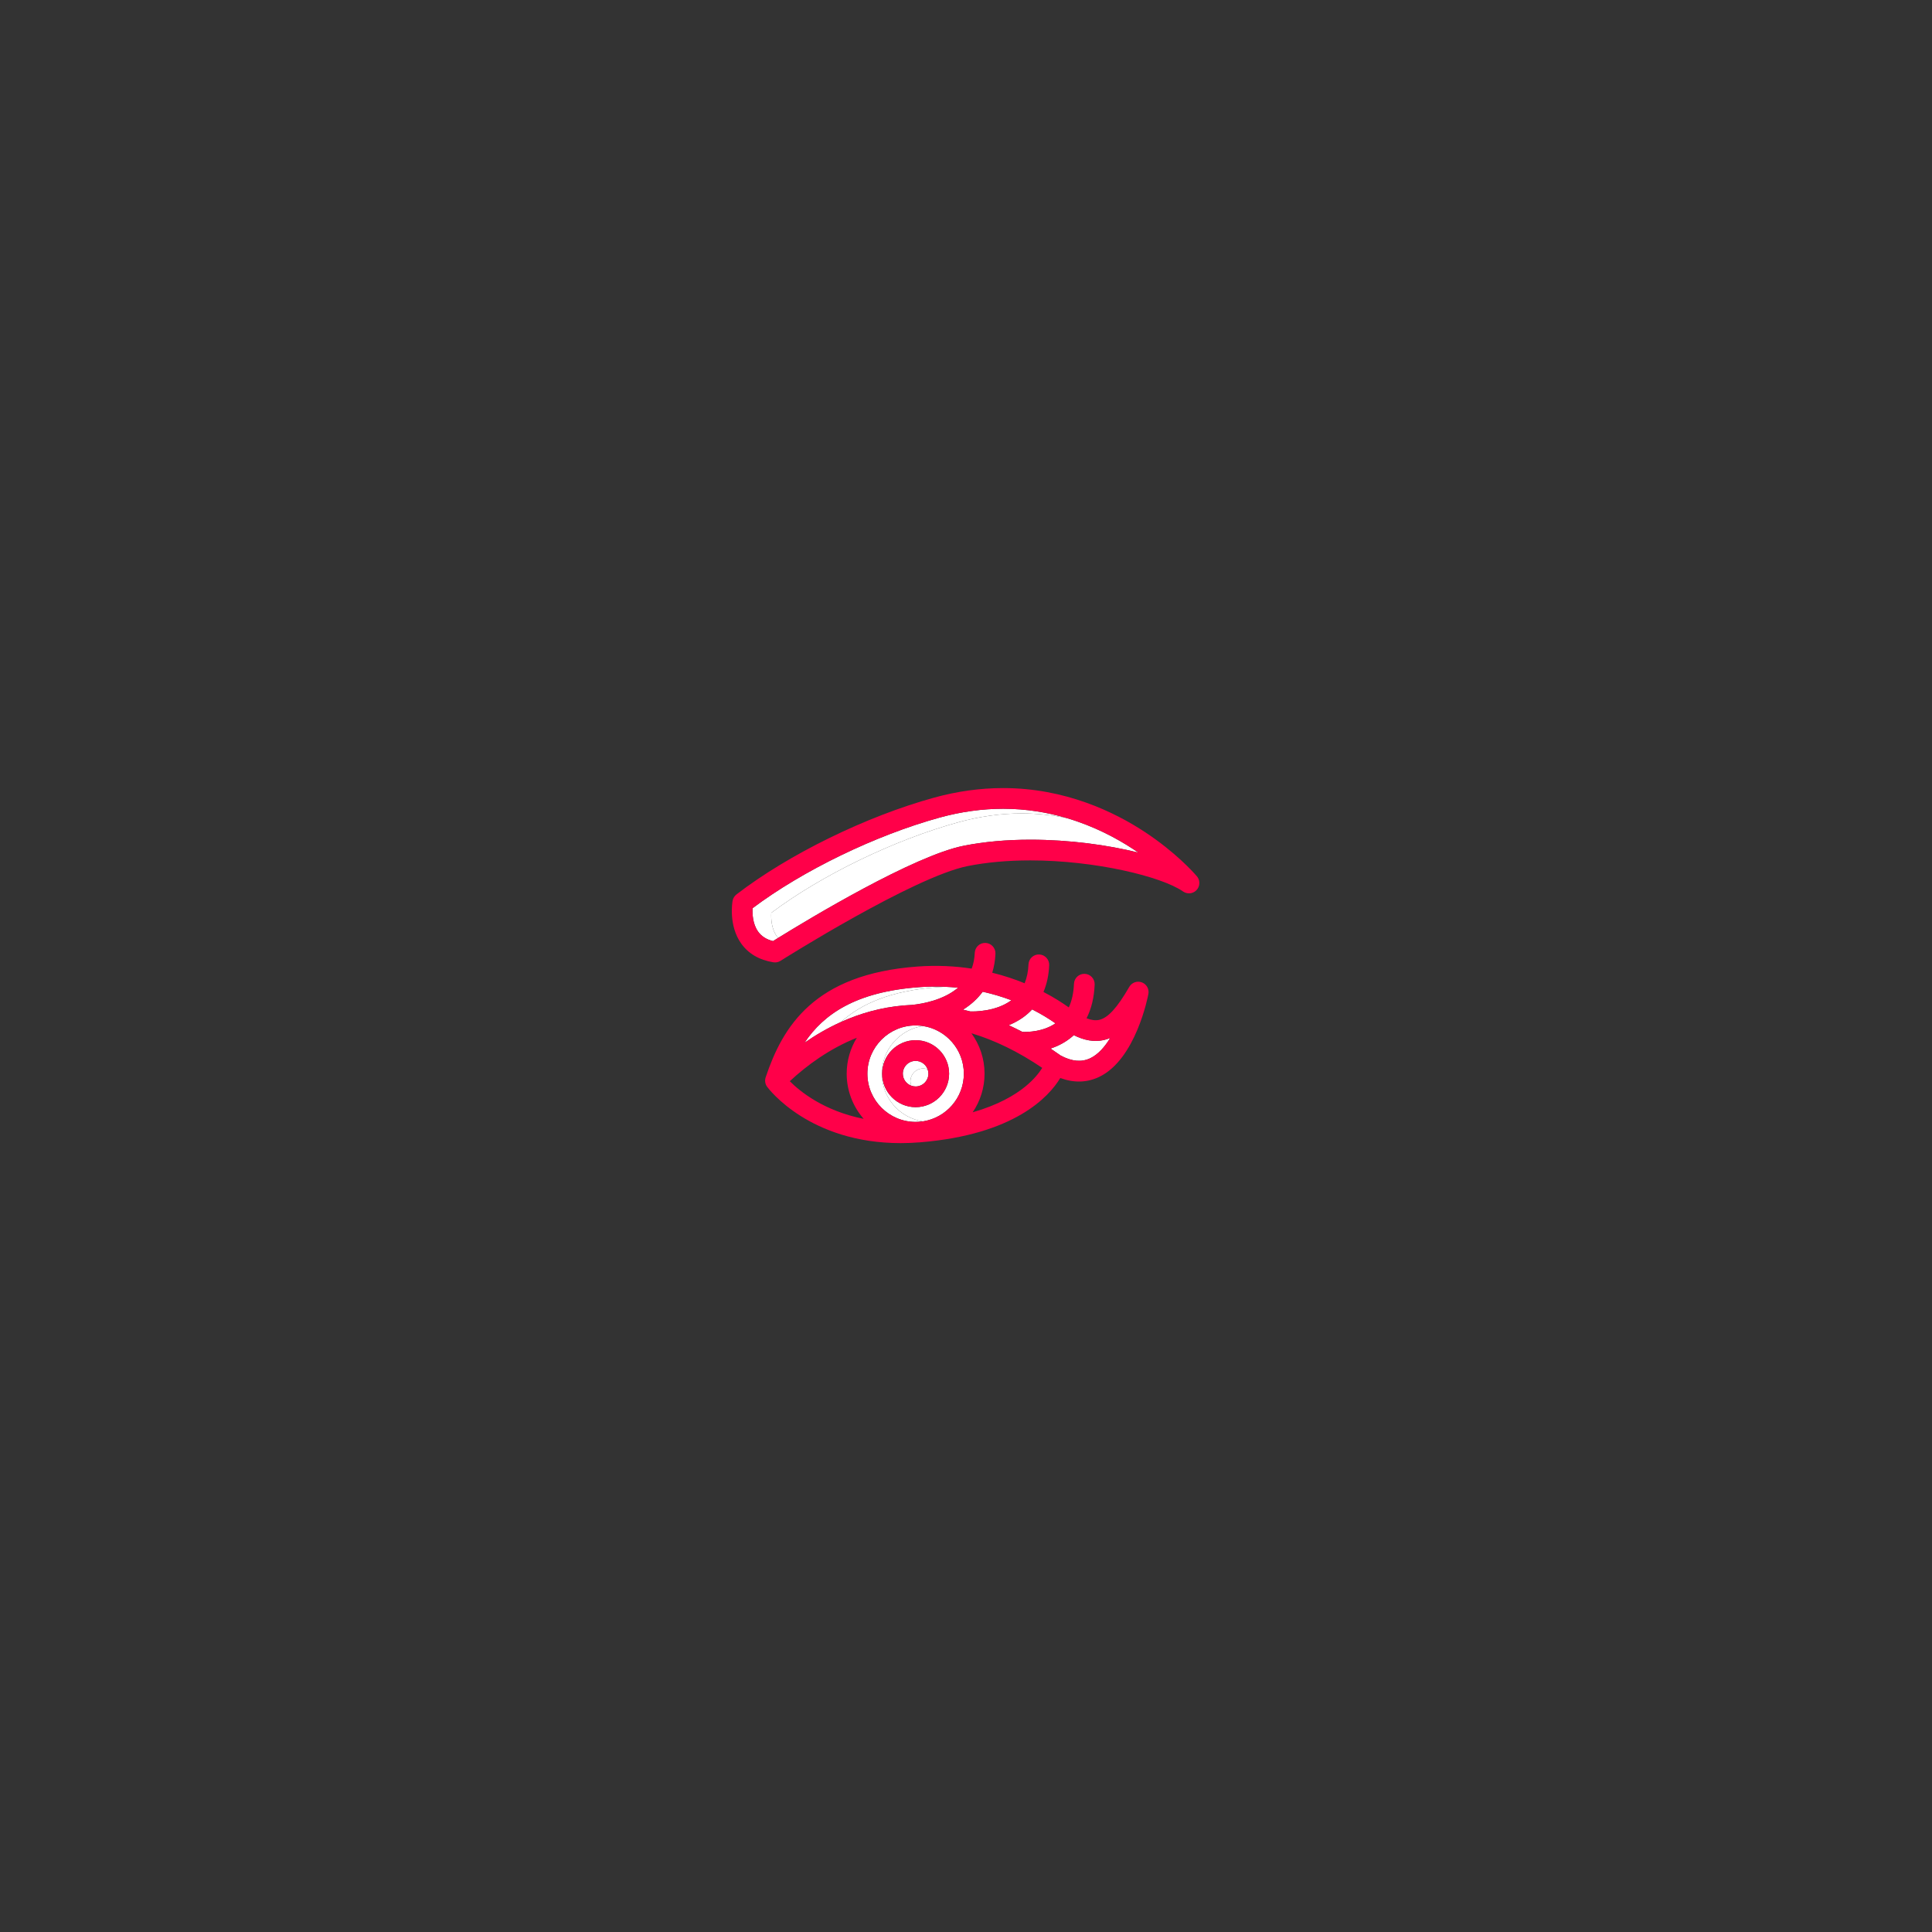<?xml version="1.0"?>
<svg xmlns="http://www.w3.org/2000/svg" xmlns:xlink="http://www.w3.org/1999/xlink" version="1.1" id="Capa_1" x="0px" y="0px" viewBox="0 0 338.839 338.839" style="enable-background:new 0 0 338.839 338.839;" xml:space="preserve" width="512px" height="512px" class=""><rect x="0" y="0" width="338.839" height="338.839" fill="#333333" stroke="none"/><g transform="matrix(0.242 0 0 0.242 128.349 128.349)"><g>
	<path style="fill:#FFFFFF;" d="M138.702,243.979c1.123,0,2.195,0.211,3.192,0.578c-1.305-3.541-4.704-6.078-8.692-6.078   c-5.112,0-9.271,4.159-9.271,9.271c0,3.989,2.537,7.387,6.079,8.692c-0.368-0.997-0.579-2.069-0.579-3.192   C129.431,248.137,133.59,243.979,138.702,243.979z" data-original="#FFFFFF" class=""/>
	<path style="fill:#FFFFFF" d="M129.431,253.249c0,1.123,0.211,2.195,0.579,3.192c0,0,0,0,0,0c0.997,0.367,2.069,0.578,3.192,0.578   c5.112,0,9.271-4.159,9.271-9.271c0-1.123-0.211-2.195-0.578-3.192c-0.997-0.367-2.069-0.578-3.192-0.578   C133.59,243.979,129.431,248.137,129.431,253.249z" data-original="#FF8269" class="" data-old_color="#ffffff"/>
	<path style="fill:#FFFFFF;" d="M108.737,247.749c0-17.491,12.915-32.021,29.709-34.559c-1.711-0.259-3.462-0.395-5.245-0.395   c-19.274,0-34.954,15.68-34.954,34.954c0,19.274,15.68,34.955,34.954,34.955c1.782,0,3.534-0.136,5.245-0.395   C121.651,279.771,108.737,265.241,108.737,247.749z" data-original="#FFFFFF" class=""/>
	<path style="fill:#FFFFFF;" d="M154.429,184.773c-6.042-0.255-12.351-0.185-18.926,0.299c-45.585,3.355-68.99,19.526-82.817,40.263   c7.959-5.544,16.801-10.718,26.461-15.062c14.548-13.195,36.136-22.716,69.901-25.201   C150.865,184.938,152.653,184.846,154.429,184.773z" data-original="#FFFFFF" class=""/>
	<path style="fill:#FFFFFF;" d="M28.59,131.198C64.91,103.92,117.747,78.296,164.225,65.52c15.367-4.225,30.831-6.366,45.962-6.366   c11.48,0,22.311,1.241,32.405,3.317c-13.739-4.047-29.151-6.704-45.951-6.704c-15.132,0-30.596,2.142-45.962,6.366   c-46.479,12.776-99.315,38.4-135.635,65.678c-0.221,3.92-0.002,11.366,3.996,16.957c2.445,3.42,5.996,5.694,10.806,6.908   c0.986-0.617,2.231-1.391,3.702-2.301c-0.338-0.389-0.658-0.795-0.962-1.22C28.587,142.564,28.369,135.118,28.59,131.198z" data-original="#FFFFFF" class=""/>
	
	
	<path style="fill:#FFFFFF" d="M269.322,223.428c-6.677,1.437-13.777,0.252-21.506-3.591c-0.354,0.325-0.702,0.657-1.068,0.971   c-4.972,4.264-10.486,6.993-15.77,8.735c2.49,1.646,4.98,3.349,7.47,5.123c8.08,4.26,15.058,4.881,21.318,1.886   c5.719-2.736,10.532-8.227,14.462-14.686C272.653,222.536,271.02,223.062,269.322,223.428z" data-original="#FF8269" class="" data-old_color="#ffffff"/>
	<path style="fill:#FFFFFF" d="M214.774,203.978c-4.356,3.88-9.227,6.654-14.09,8.659c3.297,1.499,6.597,3.112,9.898,4.836   c3.692,0.142,14.928-0.009,23.977-6.202c-4.182-2.942-9.855-6.53-16.913-10.113C216.735,202.132,215.785,203.077,214.774,203.978z" data-original="#FF8269" class="" data-old_color="#ffffff"/>
	<path style="fill:#FFFFFF" d="M167.56,201.356c1.753,0.395,3.508,0.828,5.264,1.289c3.016,0.102,18.556,0.177,29.792-8.106   c-6.271-2.365-13.219-4.505-20.803-6.19C178.122,193.367,173.358,197.723,167.56,201.356z" data-original="#FF8269" class="" data-old_color="#ffffff"/>
	<path style="fill:#FFFFFF" d="M210.187,59.154c-15.132,0-30.596,2.142-45.962,6.366c-46.478,12.776-99.315,38.4-135.634,65.678   c-0.222,3.92-0.003,11.366,3.995,16.957c0.304,0.424,0.624,0.831,0.962,1.22l0,0c22.451-13.886,98.309-59.631,134.618-66.826   c14.617-2.896,30.845-4.365,48.233-4.365c28.41,0,56.075,3.836,78.226,9.341c-1.268-0.876-2.569-1.753-3.907-2.63   c-11.97-7.848-28.304-16.584-48.125-22.422c0,0-0.001,0-0.001,0C232.498,60.394,221.667,59.154,210.187,59.154z" data-original="#FF8269" class="" data-old_color="#ffffff"/>
	<path style="fill:#FF0049" d="M336.721,104.337c-2.304-2.667-15.277-17.151-37.318-31.685   c-22.059-14.546-57.794-31.886-102.762-31.886c-16.475,0-33.277,2.322-49.938,6.903C97.404,61.221,41.136,88.772,3.353,117.857   c-1.474,1.134-2.474,2.776-2.805,4.606c-0.13,0.72-3.087,17.789,6.205,30.91c5.249,7.412,13.107,12.005,23.355,13.652   c0.396,0.064,0.793,0.095,1.19,0.095c1.413,0,2.806-0.399,4.013-1.164c0.96-0.608,96.499-60.913,135.77-68.695   c13.659-2.707,28.906-4.079,45.317-4.079c46.823,0,95.008,11.651,110.634,22.532c1.319,0.919,2.855,1.331,4.352,1.345   c4.121-0.025,7.454-3.373,7.454-7.5C338.839,107.53,338.032,105.688,336.721,104.337z M29.846,151.676   c-4.81-1.213-8.36-3.487-10.806-6.908c-3.998-5.591-4.217-13.037-3.996-16.957c36.319-27.278,89.156-52.902,135.634-65.678   c15.367-4.225,30.831-6.366,45.962-6.366c16.801,0,32.213,2.657,45.953,6.705c19.82,5.839,36.155,14.575,48.125,22.422   c1.338,0.878,2.639,1.754,3.907,2.63c-22.15-5.505-49.815-9.341-78.226-9.341c-17.388,0-33.616,1.469-48.233,4.365   c-36.31,7.195-112.167,52.94-134.618,66.826C32.077,150.285,30.832,151.059,29.846,151.676z" data-original="#C03A3A" class="" data-old_color="#C03A3A"/>
	<path style="fill:#FFFFFF" d="M138.446,213.19L138.446,213.19c-16.795,2.538-29.71,17.068-29.71,34.559   c0,17.492,12.915,32.022,29.709,34.56h0.001c16.794-2.538,29.709-17.068,29.709-34.56   C168.155,230.259,155.241,215.728,138.446,213.19z M133.202,272.02c-13.383,0-24.271-10.888-24.271-24.271   c0-13.383,10.888-24.271,24.271-24.271c13.383,0,24.271,10.888,24.271,24.271C157.472,261.133,146.585,272.02,133.202,272.02z" data-original="#FFAB97" class="active-path" data-old_color="#ffffff"/>
	<path style="fill:#FF0049" d="M133.202,223.479c-13.383,0-24.271,10.888-24.271,24.271c0,13.383,10.888,24.271,24.271,24.271   c13.383,0,24.271-10.888,24.271-24.271C157.472,234.366,146.585,223.479,133.202,223.479z M123.931,247.749   c0-5.112,4.159-9.271,9.271-9.271c3.989,0,7.387,2.537,8.692,6.078c0.367,0.997,0.578,2.069,0.578,3.192   c0,5.112-4.159,9.271-9.271,9.271c-1.123,0-2.195-0.211-3.192-0.578C126.468,255.137,123.931,251.738,123.931,247.749z" data-original="#C03A3A" class="" data-old_color="#C03A3A"/>
	
	
	
	
	
	<path style="fill:#FFFFFF" d="M79.148,210.273c13.556-6.096,28.737-10.543,45.462-11.976c0.014-0.001,0.029-0.002,0.043-0.003   c1.931-0.165,3.881-0.291,5.852-0.374c7.811-0.787,22.808-3.45,33.473-12.462c-3.102-0.319-6.289-0.547-9.551-0.685   c-1.775,0.073-3.563,0.165-5.378,0.299C115.284,187.557,93.696,197.077,79.148,210.273z" data-original="#FF8269" class="" data-old_color="#ffffff"/>
	<path style="fill:#FF0049" d="M297.127,181.567c-3.429-1.267-7.271,0.125-9.096,3.292c-8.732,15.157-15.476,22.529-21.866,23.905   c-2.635,0.566-5.646,0.176-9.079-1.171c3.5-6.88,5.472-15.027,5.87-24.388c0.176-4.138-3.036-7.636-7.175-7.812   c-4.143-0.187-7.636,3.036-7.812,7.175c-0.283,6.645-1.545,12.376-3.763,17.16c-4.46-3.196-10.609-7.18-18.347-11.2   c2.444-5.725,3.835-12.188,4.14-19.36c0.176-4.138-3.037-7.636-7.175-7.811c-4.153-0.196-7.636,3.037-7.812,7.175   c-0.218,5.123-1.159,9.692-2.806,13.687c-7.002-2.864-14.841-5.514-23.473-7.639c1.332-4.295,2.116-8.894,2.324-13.785   c0.176-4.138-3.037-7.636-7.175-7.812c-4.142-0.194-7.636,3.037-7.812,7.175c-0.182,4.283-0.977,8.078-2.234,11.452   c-11.97-1.831-25.146-2.548-39.437-1.498c-74.859,5.509-97.549,43.615-109.844,80.196c-0.002,0.008-0.005,0.016-0.008,0.023   c-0.009,0.027-0.019,0.054-0.027,0.081l0.002,0.003c-0.753,2.252-0.421,4.806,1.068,6.829c1.226,1.667,30.803,40.825,96.82,40.828   c0.003,0,0.005,0,0.008,0c4.538,0,9.208-0.191,13.881-0.568c68.569-5.526,93.506-33.003,101.751-46.609   c9.958,3.65,19.412,3.385,28.186-0.812c26.532-12.693,35.303-58.173,35.664-60.103   C302.574,186.386,300.557,182.833,297.127,181.567z M181.813,188.348c7.584,1.686,14.531,3.826,20.803,6.19   c-11.236,8.283-26.776,8.208-29.792,8.106c-1.756-0.46-3.511-0.894-5.264-1.289C173.358,197.723,178.122,193.367,181.813,188.348z    M135.503,185.072c6.575-0.484,12.883-0.554,18.924-0.299c3.262,0.138,6.449,0.366,9.551,0.685   c-10.665,9.012-25.663,11.675-33.473,12.462c-1.971,0.083-3.921,0.208-5.852,0.374c-0.014,0.001-0.029,0.002-0.043,0.003   c-16.725,1.432-31.906,5.88-45.462,11.976c-9.661,4.344-18.503,9.518-26.462,15.062C66.513,204.598,89.918,188.427,135.503,185.072   z M42.009,253.21c12.418-11.54,28.772-23.581,48.593-31.49c-4.657,7.585-7.355,16.494-7.355,26.029   c0,12.528,4.656,23.974,12.305,32.749C66.717,274.733,49.468,260.7,42.009,253.21z M133.201,282.704   c-19.274,0-34.954-15.681-34.954-34.955c0-19.273,15.68-34.954,34.954-34.954c1.783,0,3.534,0.136,5.245,0.395   c16.794,2.538,29.709,17.068,29.709,34.559c0,17.492-12.915,32.022-29.709,34.56C136.735,282.568,134.984,282.704,133.201,282.704z    M212.614,257.146c-7.532,6.128-19.54,13.285-38.065,18.589c5.429-7.987,8.607-17.621,8.607-27.986   c0-10.935-3.532-21.059-9.516-29.294c16.918,5.034,34.072,13.408,51.325,25.101C222.821,246.988,219.009,251.942,212.614,257.146z    M210.582,217.473c-3.302-1.725-6.602-3.337-9.898-4.836c4.864-2.005,9.734-4.779,14.09-8.659c1.011-0.9,1.961-1.846,2.873-2.82   c7.057,3.583,12.73,7.171,16.913,10.113C225.51,217.464,214.274,217.615,210.582,217.473z M259.766,236.552   c-6.26,2.995-13.238,2.374-21.318-1.886c-2.49-1.773-4.98-3.476-7.47-5.123c5.284-1.743,10.798-4.472,15.77-8.735   c0.367-0.314,0.714-0.646,1.068-0.971c7.729,3.842,14.829,5.027,21.506,3.591c1.698-0.366,3.331-0.892,4.906-1.562   C270.297,228.325,265.484,233.816,259.766,236.552z" data-original="#C03A3A" class="" data-old_color="#C03A3A"/>
</g></g> </svg>
